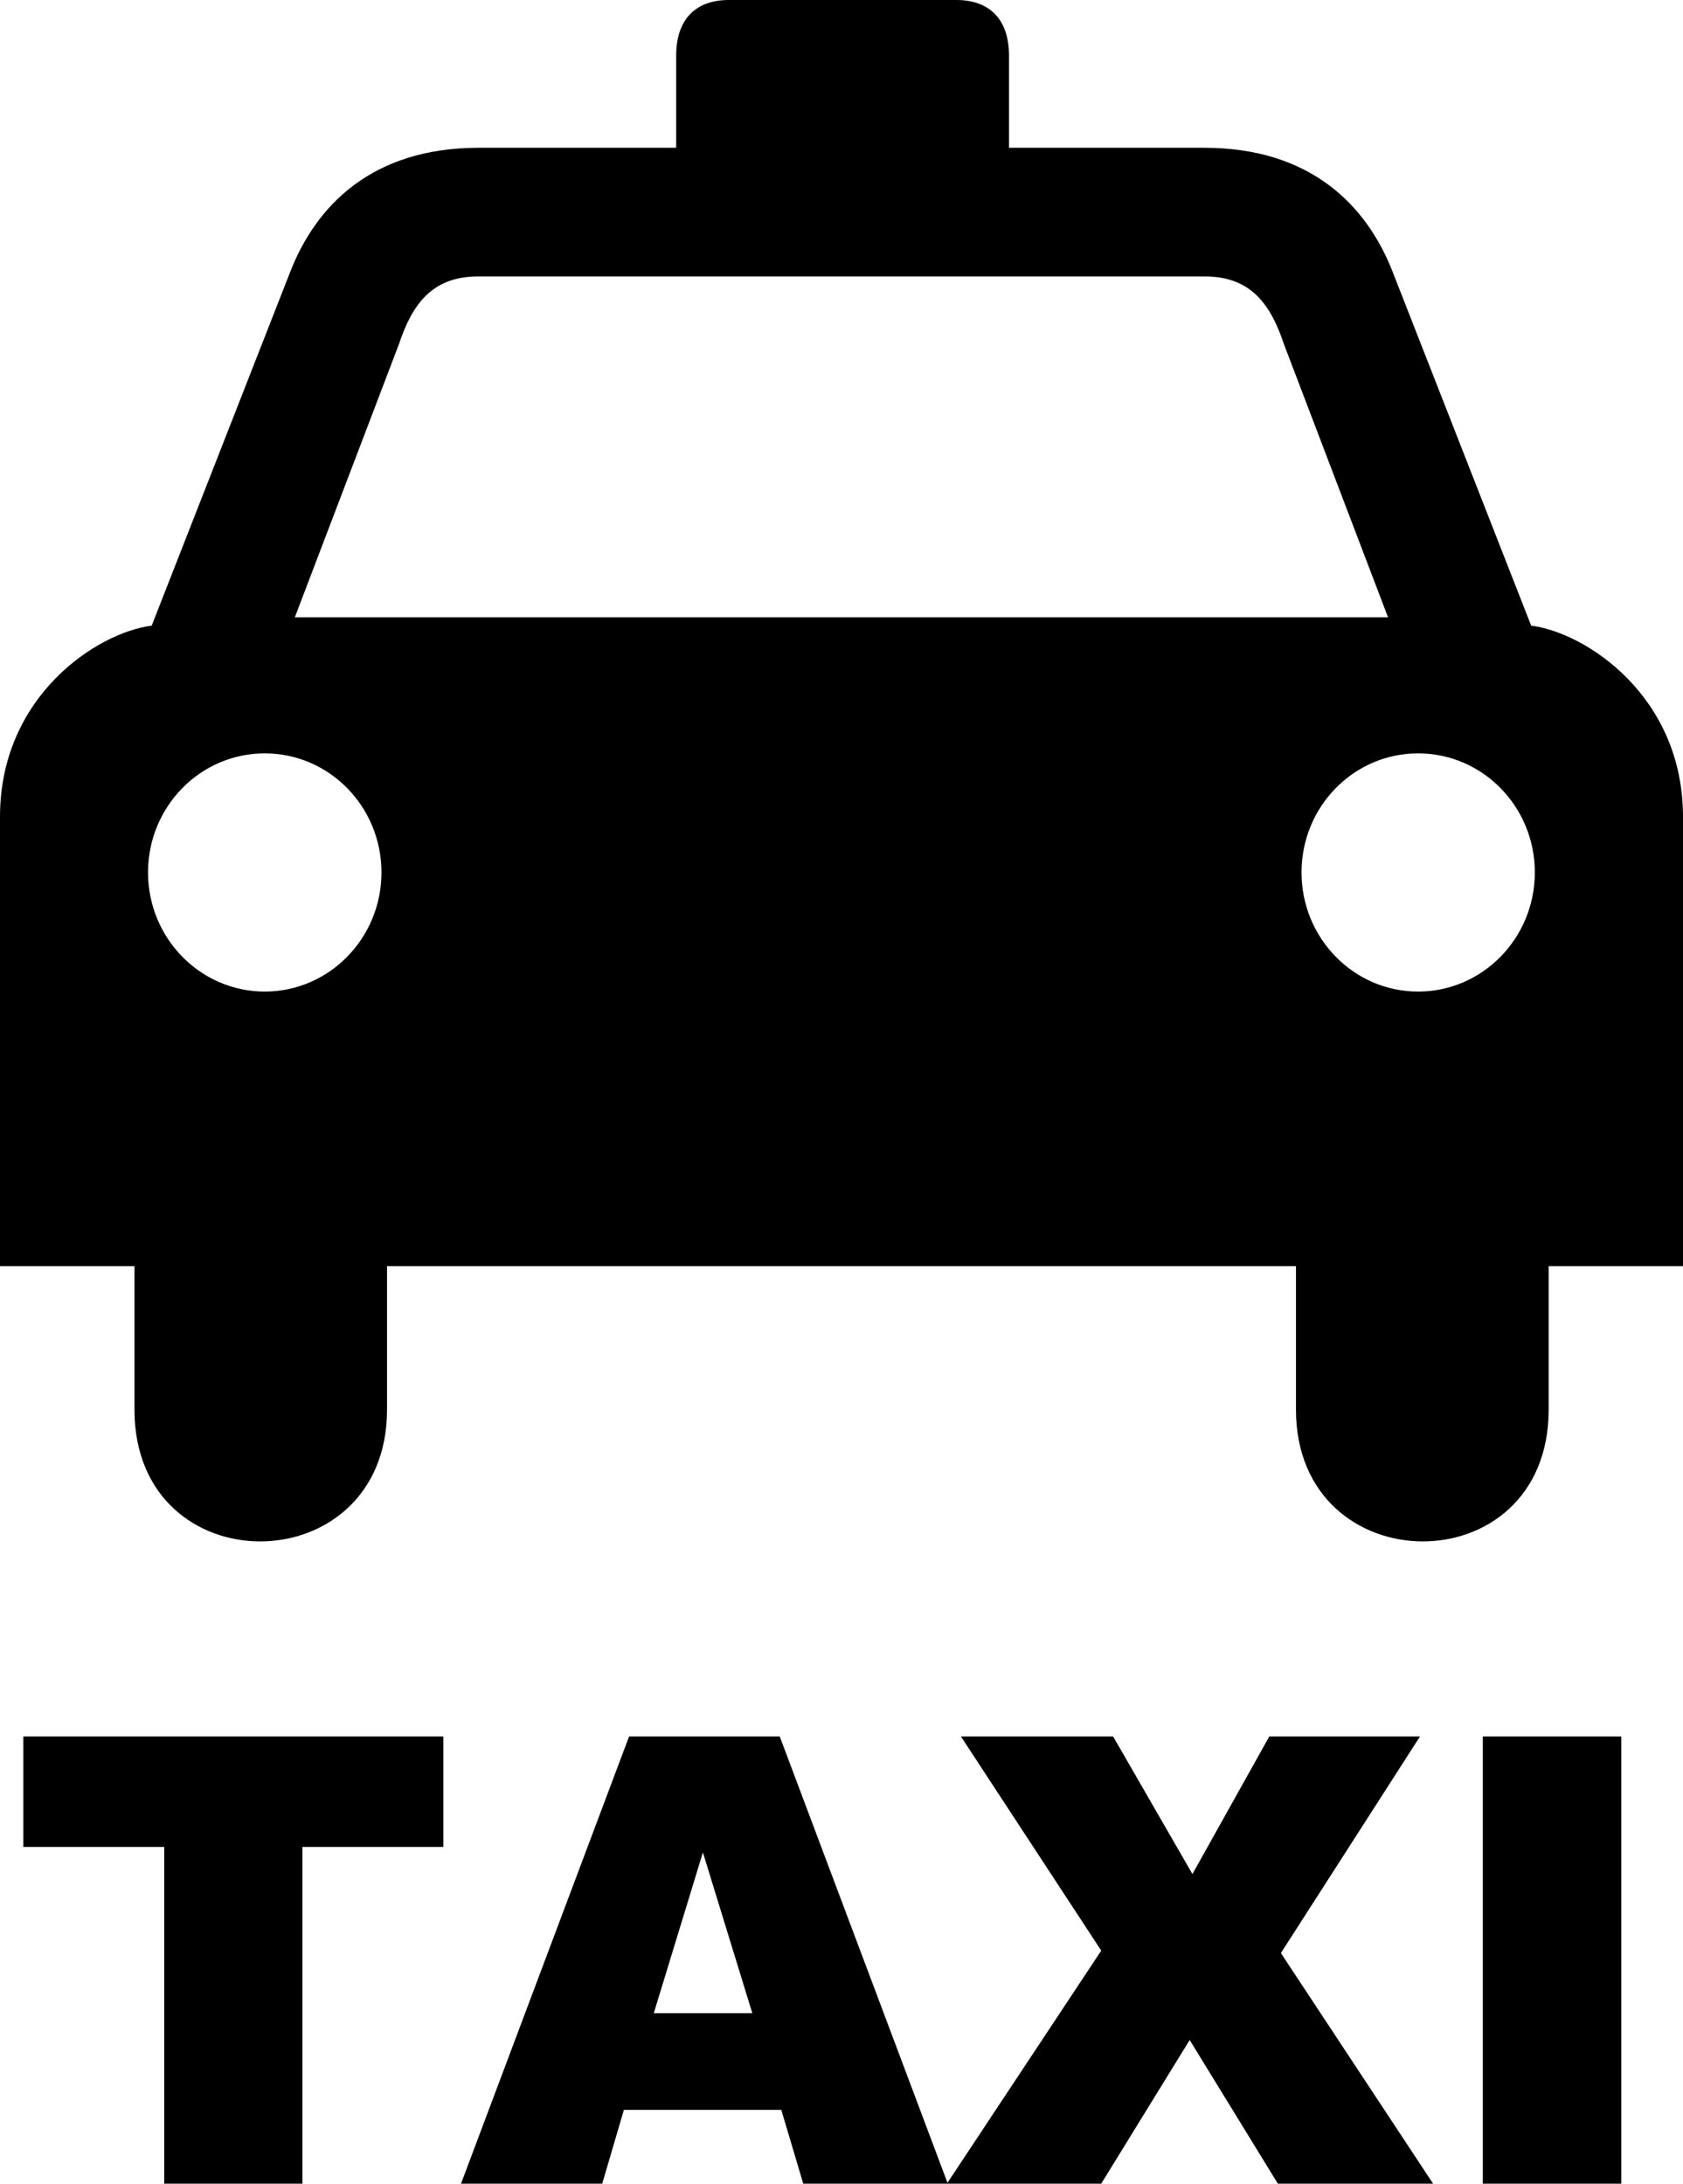<?xml version="1.0" encoding="UTF-8" standalone="no"?>
<svg xmlns="http://www.w3.org/2000/svg" version="1.0" viewBox="0 0 387.969 503.352">
<path d="m168 0c-7.5 0-12.125 4.313-12.125 12.812v21.25h-45.531c-24.5 0-37.5 13.25-43.5 28.75l-31.875 81.406c-12.626 1.603-34.969 16.266-34.969 44.062v103.562h31v33.094c0 40.736 58.219 40.257 58.219 0v-33.094h209.531v33.094c0 40.257 58.25 40.736 58.25 0v-33.094h30.969v-103.562c0-27.796-22.374-42.459-35-44.062l-31.875-81.406c-6-15.5-19-28.75-43.5-28.75h-45v-21.25c0-8.5-4.625-12.813-12.125-12.812h-26.5zm-58.031 63.719h168c10.5 0.097 15 6.594 18 15.594l24 62.969h-252l24-62.969c3-9 7.5-15.497 18-15.594zm-48.938 109.938c14.855 0 26.906 12.278 26.906 27.438 0 15.159-12.051 27.469-26.906 27.469-14.857 0-26.906-12.31-26.906-27.469 0-15.159 12.049-27.438 26.906-27.438zm265.875 0c14.855 0 26.906 12.278 26.906 27.438 0 15.159-12.051 27.469-26.906 27.469-14.856 0-26.875-12.31-26.875-27.469 0-15.159 12.019-27.438 26.875-27.438zm-321.531 226.615v25.455h32.484v77.625h31.852v-77.625h32.484v-25.455zm139.641 0-38.742 103.08h32.555l4.992-17.018h36.281l5.062 17.018h68.695l20.391-33.117 20.32 33.117h35.789l-35.086-53.156 32.062-49.924h-34.734l-17.719 31.713-18.281-31.713h-35.086l32.344 49.361-35.443 53.516-38.666-102.877zm196.805 0v103.08h31.922v-103.08zm-179.789 26.719 11.391 37.057h-22.711z"/>
</svg>
